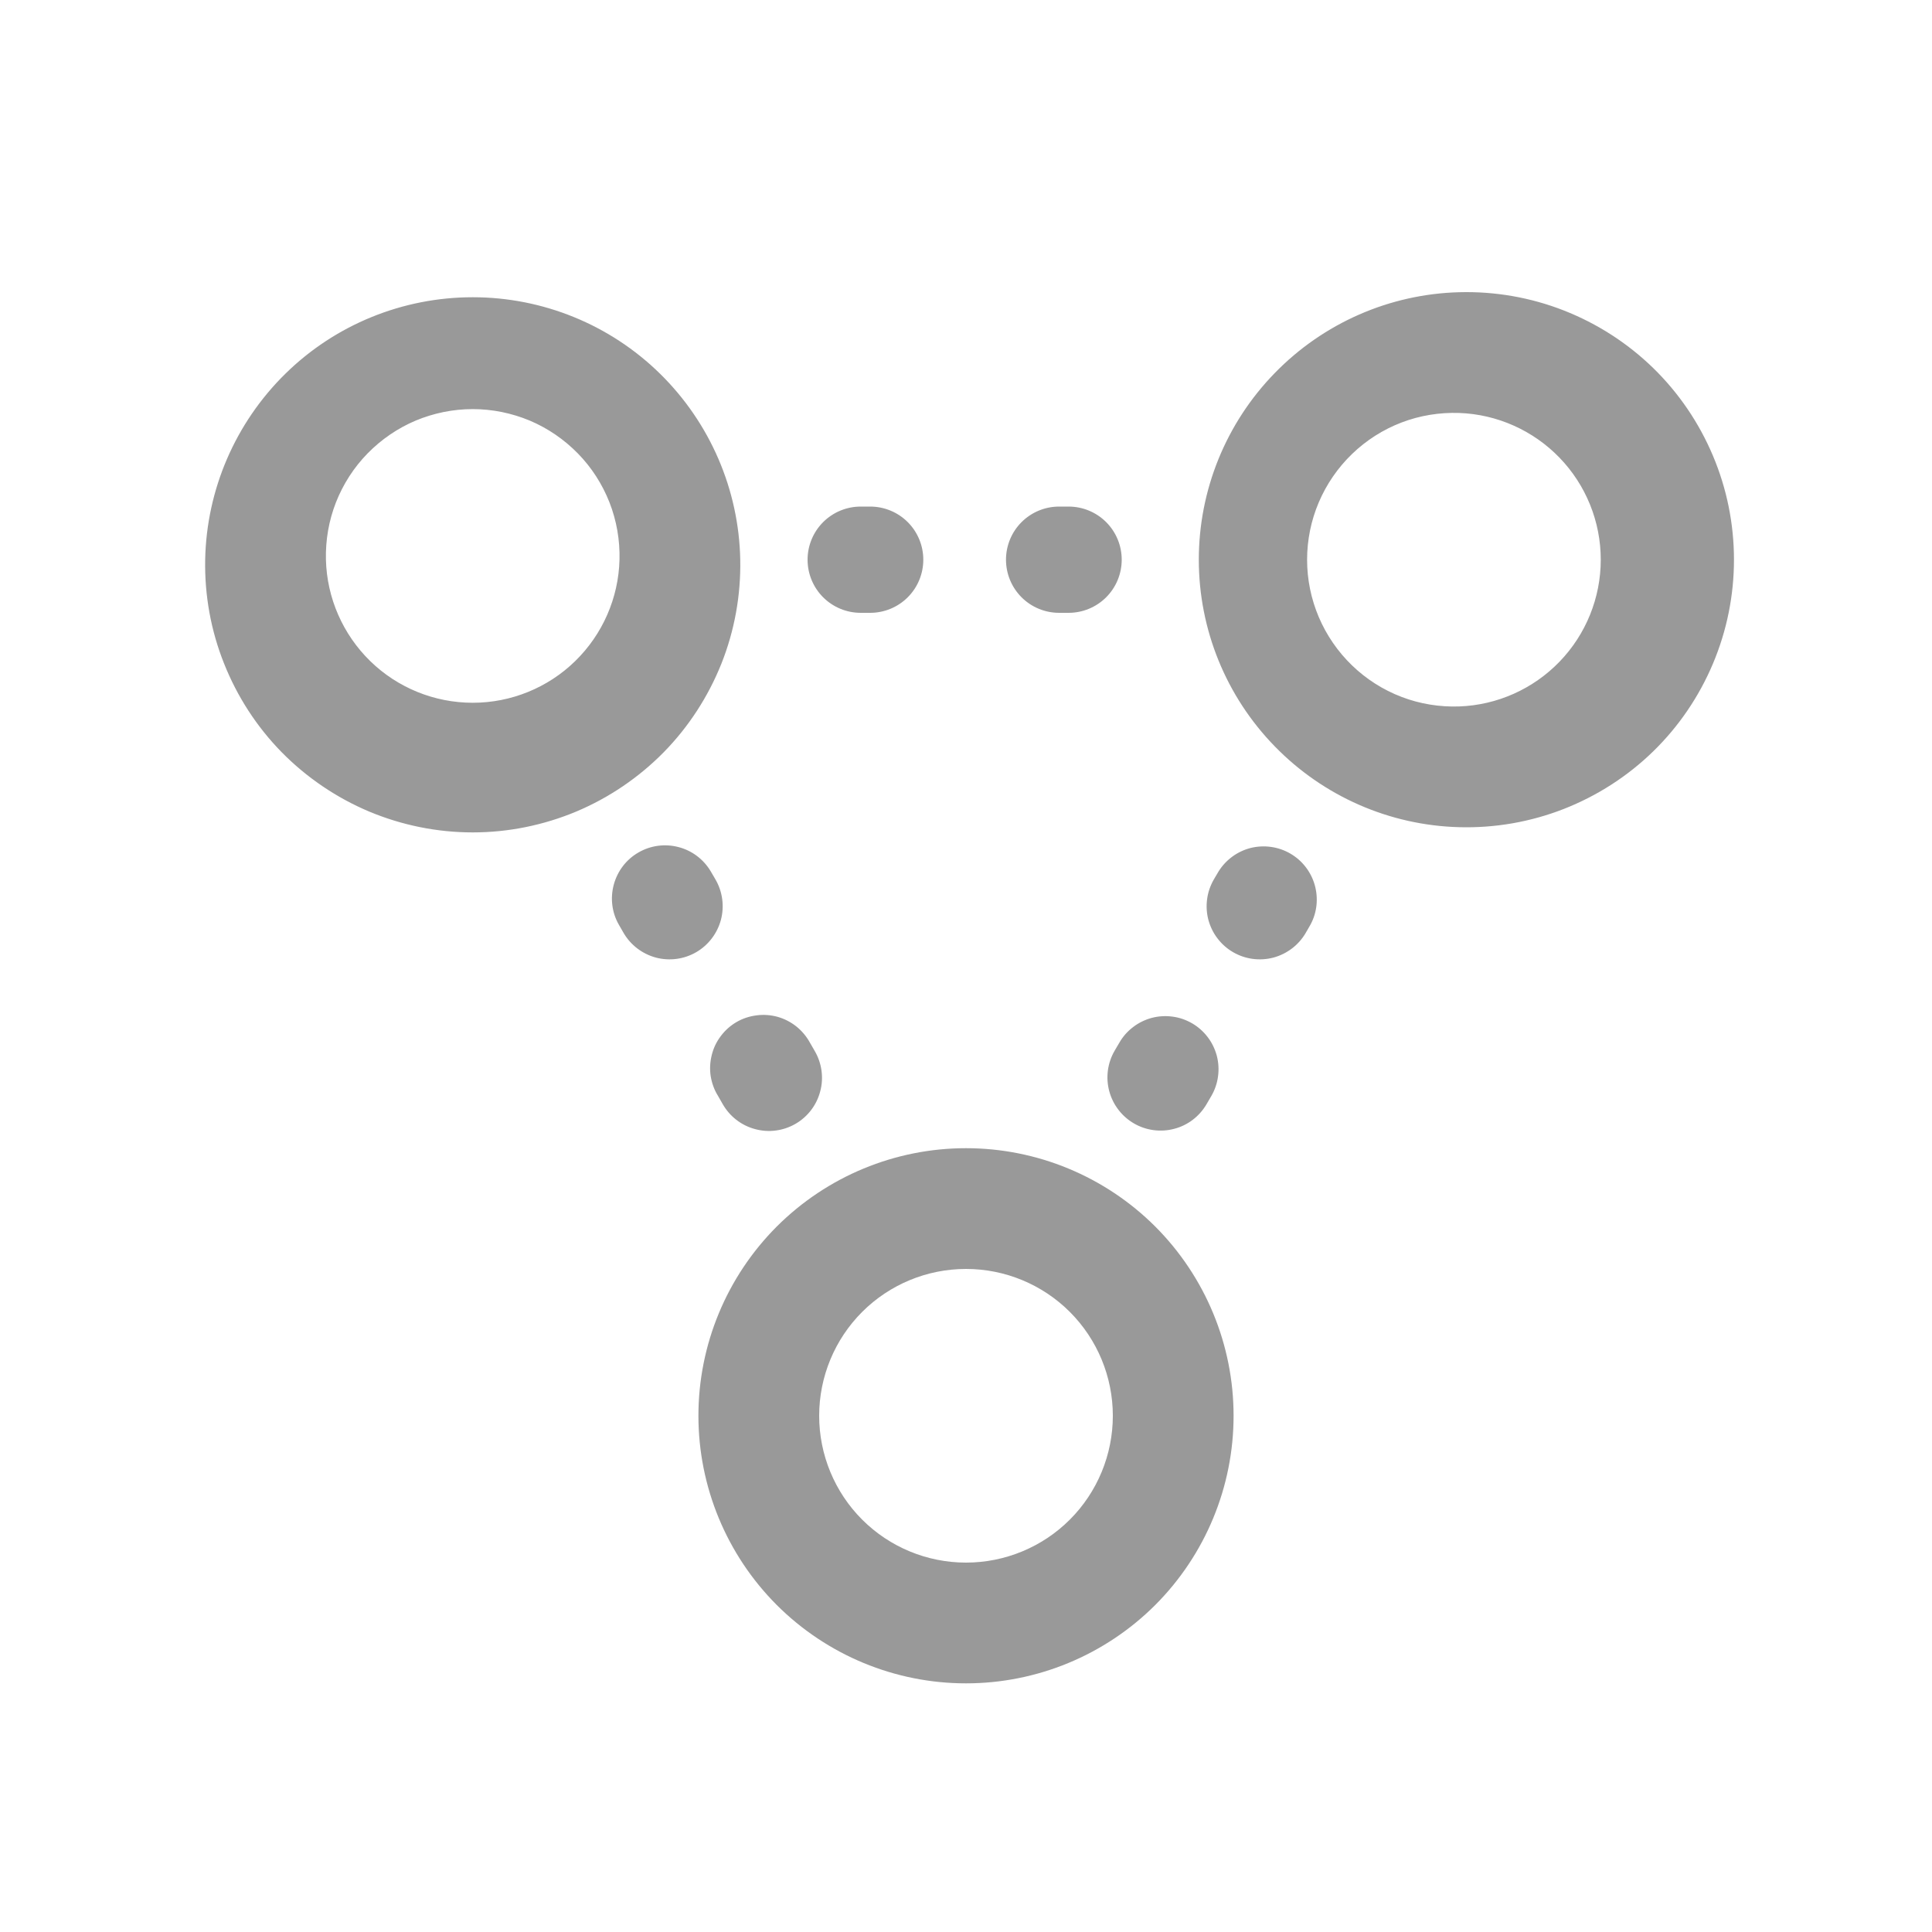 <svg width="20" height="20" viewBox="0 0 20 20" fill="none" xmlns="http://www.w3.org/2000/svg">
<path d="M7.663 5.794C7.67 6.162 7.604 6.528 7.468 6.87C7.331 7.212 7.129 7.524 6.871 7.787C6.613 8.049 6.305 8.258 5.966 8.401C5.626 8.543 5.262 8.617 4.894 8.617C4.525 8.617 4.161 8.543 3.821 8.401C3.482 8.258 3.174 8.049 2.916 7.787C2.658 7.524 2.456 7.212 2.32 6.87C2.183 6.528 2.117 6.162 2.124 5.794C2.138 5.069 2.436 4.378 2.954 3.869C3.471 3.361 4.168 3.077 4.894 3.077C5.619 3.077 6.316 3.361 6.833 3.869C7.351 4.378 7.649 5.069 7.663 5.794ZM6.413 5.794C6.418 5.591 6.383 5.389 6.309 5.2C6.235 5.012 6.124 4.839 5.982 4.694C5.84 4.549 5.671 4.433 5.484 4.354C5.297 4.276 5.096 4.235 4.894 4.235C4.691 4.235 4.49 4.276 4.303 4.354C4.116 4.433 3.947 4.549 3.805 4.694C3.663 4.839 3.552 5.012 3.478 5.2C3.404 5.389 3.369 5.591 3.374 5.794C3.384 6.19 3.549 6.567 3.833 6.844C4.116 7.12 4.497 7.275 4.894 7.275C5.29 7.275 5.671 7.12 5.954 6.844C6.238 6.567 6.403 6.19 6.413 5.794ZM8.91 5.244C8.764 5.244 8.624 5.302 8.521 5.405C8.418 5.508 8.36 5.648 8.36 5.794C8.36 5.94 8.418 6.08 8.521 6.183C8.624 6.286 8.764 6.344 8.91 6.344H9.008C9.154 6.344 9.294 6.286 9.397 6.183C9.5 6.08 9.558 5.94 9.558 5.794C9.558 5.648 9.5 5.508 9.397 5.405C9.294 5.302 9.154 5.244 9.008 5.244H8.91ZM10.964 5.244C10.818 5.244 10.678 5.302 10.575 5.405C10.472 5.508 10.414 5.648 10.414 5.794C10.414 5.94 10.472 6.08 10.575 6.183C10.678 6.286 10.818 6.344 10.964 6.344H11.062C11.208 6.344 11.348 6.286 11.451 6.183C11.554 6.08 11.612 5.94 11.612 5.794C11.612 5.648 11.554 5.508 11.451 5.405C11.348 5.302 11.208 5.244 11.062 5.244H10.964ZM13.566 9.572C13.634 9.446 13.649 9.299 13.61 9.161C13.571 9.024 13.48 8.907 13.357 8.836C13.233 8.764 13.086 8.744 12.947 8.778C12.809 8.813 12.689 8.901 12.614 9.022L12.565 9.105C12.529 9.168 12.505 9.237 12.496 9.308C12.486 9.38 12.491 9.453 12.509 9.522C12.528 9.592 12.56 9.658 12.604 9.715C12.648 9.773 12.703 9.821 12.765 9.857C12.891 9.93 13.041 9.95 13.182 9.913C13.323 9.875 13.444 9.783 13.517 9.657L13.566 9.572ZM7.358 9.021C7.284 8.896 7.164 8.805 7.024 8.769C6.884 8.732 6.734 8.752 6.609 8.825C6.483 8.897 6.392 9.017 6.354 9.157C6.316 9.297 6.334 9.446 6.406 9.572L6.455 9.657C6.528 9.783 6.649 9.875 6.79 9.913C6.931 9.95 7.081 9.93 7.207 9.857C7.333 9.784 7.425 9.663 7.463 9.522C7.5 9.381 7.48 9.231 7.407 9.105L7.358 9.021ZM12.54 11.345C12.576 11.283 12.6 11.213 12.609 11.142C12.619 11.07 12.614 10.997 12.596 10.928C12.577 10.858 12.545 10.792 12.501 10.735C12.457 10.677 12.402 10.629 12.34 10.593C12.277 10.557 12.209 10.533 12.137 10.524C12.065 10.514 11.992 10.519 11.923 10.537C11.853 10.556 11.787 10.588 11.73 10.632C11.672 10.676 11.624 10.73 11.588 10.793L11.538 10.878C11.465 11.004 11.445 11.155 11.483 11.296C11.521 11.437 11.613 11.557 11.739 11.63C11.865 11.703 12.016 11.723 12.157 11.685C12.298 11.648 12.418 11.555 12.491 11.429L12.54 11.345ZM8.384 10.793C8.349 10.729 8.301 10.672 8.244 10.626C8.186 10.58 8.12 10.546 8.049 10.526C7.979 10.507 7.905 10.501 7.832 10.511C7.759 10.52 7.688 10.543 7.625 10.58C7.561 10.617 7.506 10.666 7.462 10.725C7.417 10.784 7.385 10.851 7.368 10.922C7.35 10.993 7.346 11.068 7.357 11.14C7.369 11.213 7.394 11.283 7.433 11.345L7.481 11.429C7.517 11.492 7.565 11.548 7.622 11.592C7.68 11.637 7.745 11.669 7.815 11.688C7.885 11.707 7.959 11.713 8.031 11.703C8.103 11.694 8.172 11.67 8.235 11.634C8.298 11.597 8.353 11.549 8.397 11.491C8.441 11.433 8.473 11.367 8.491 11.297C8.51 11.227 8.514 11.154 8.504 11.082C8.494 11.01 8.47 10.941 8.433 10.878L8.384 10.793ZM15.106 8.563C15.476 8.573 15.844 8.509 16.189 8.374C16.533 8.239 16.848 8.037 17.113 7.779C17.378 7.521 17.588 7.212 17.732 6.871C17.876 6.53 17.95 6.164 17.95 5.794C17.95 5.424 17.876 5.058 17.732 4.717C17.588 4.376 17.378 4.067 17.113 3.809C16.848 3.551 16.533 3.349 16.189 3.214C15.844 3.079 15.476 3.015 15.106 3.025C14.384 3.044 13.699 3.345 13.196 3.862C12.692 4.379 12.41 5.072 12.41 5.794C12.41 6.516 12.692 7.209 13.196 7.726C13.699 8.243 14.384 8.544 15.106 8.563ZM15.106 7.313C14.902 7.32 14.698 7.287 14.508 7.214C14.317 7.141 14.143 7.03 13.996 6.888C13.849 6.746 13.732 6.576 13.652 6.388C13.572 6.2 13.531 5.998 13.531 5.794C13.531 5.59 13.572 5.388 13.652 5.2C13.732 5.012 13.849 4.842 13.996 4.7C14.143 4.558 14.317 4.447 14.508 4.374C14.698 4.301 14.902 4.268 15.106 4.275C15.499 4.289 15.872 4.456 16.145 4.739C16.418 5.022 16.571 5.4 16.571 5.794C16.571 6.188 16.418 6.566 16.145 6.849C15.872 7.132 15.499 7.299 15.106 7.313ZM12.77 14.656C12.77 15.391 12.478 16.095 11.959 16.615C11.439 17.134 10.735 17.426 10 17.426C9.265 17.426 8.561 17.134 8.041 16.615C7.522 16.095 7.23 15.391 7.23 14.656C7.23 13.921 7.522 13.217 8.041 12.697C8.561 12.178 9.265 11.886 10 11.886C10.735 11.886 11.439 12.178 11.959 12.697C12.478 13.217 12.77 13.921 12.77 14.656ZM11.52 14.656C11.52 14.253 11.36 13.866 11.075 13.581C10.79 13.296 10.403 13.136 10 13.136C9.597 13.136 9.21 13.296 8.925 13.581C8.64 13.866 8.48 14.253 8.48 14.656C8.48 15.059 8.64 15.446 8.925 15.731C9.21 16.016 9.597 16.176 10 16.176C10.403 16.176 10.79 16.016 11.075 15.731C11.36 15.446 11.52 15.059 11.52 14.656Z" fill="black" fill-opacity="0.4"/>
</svg>
